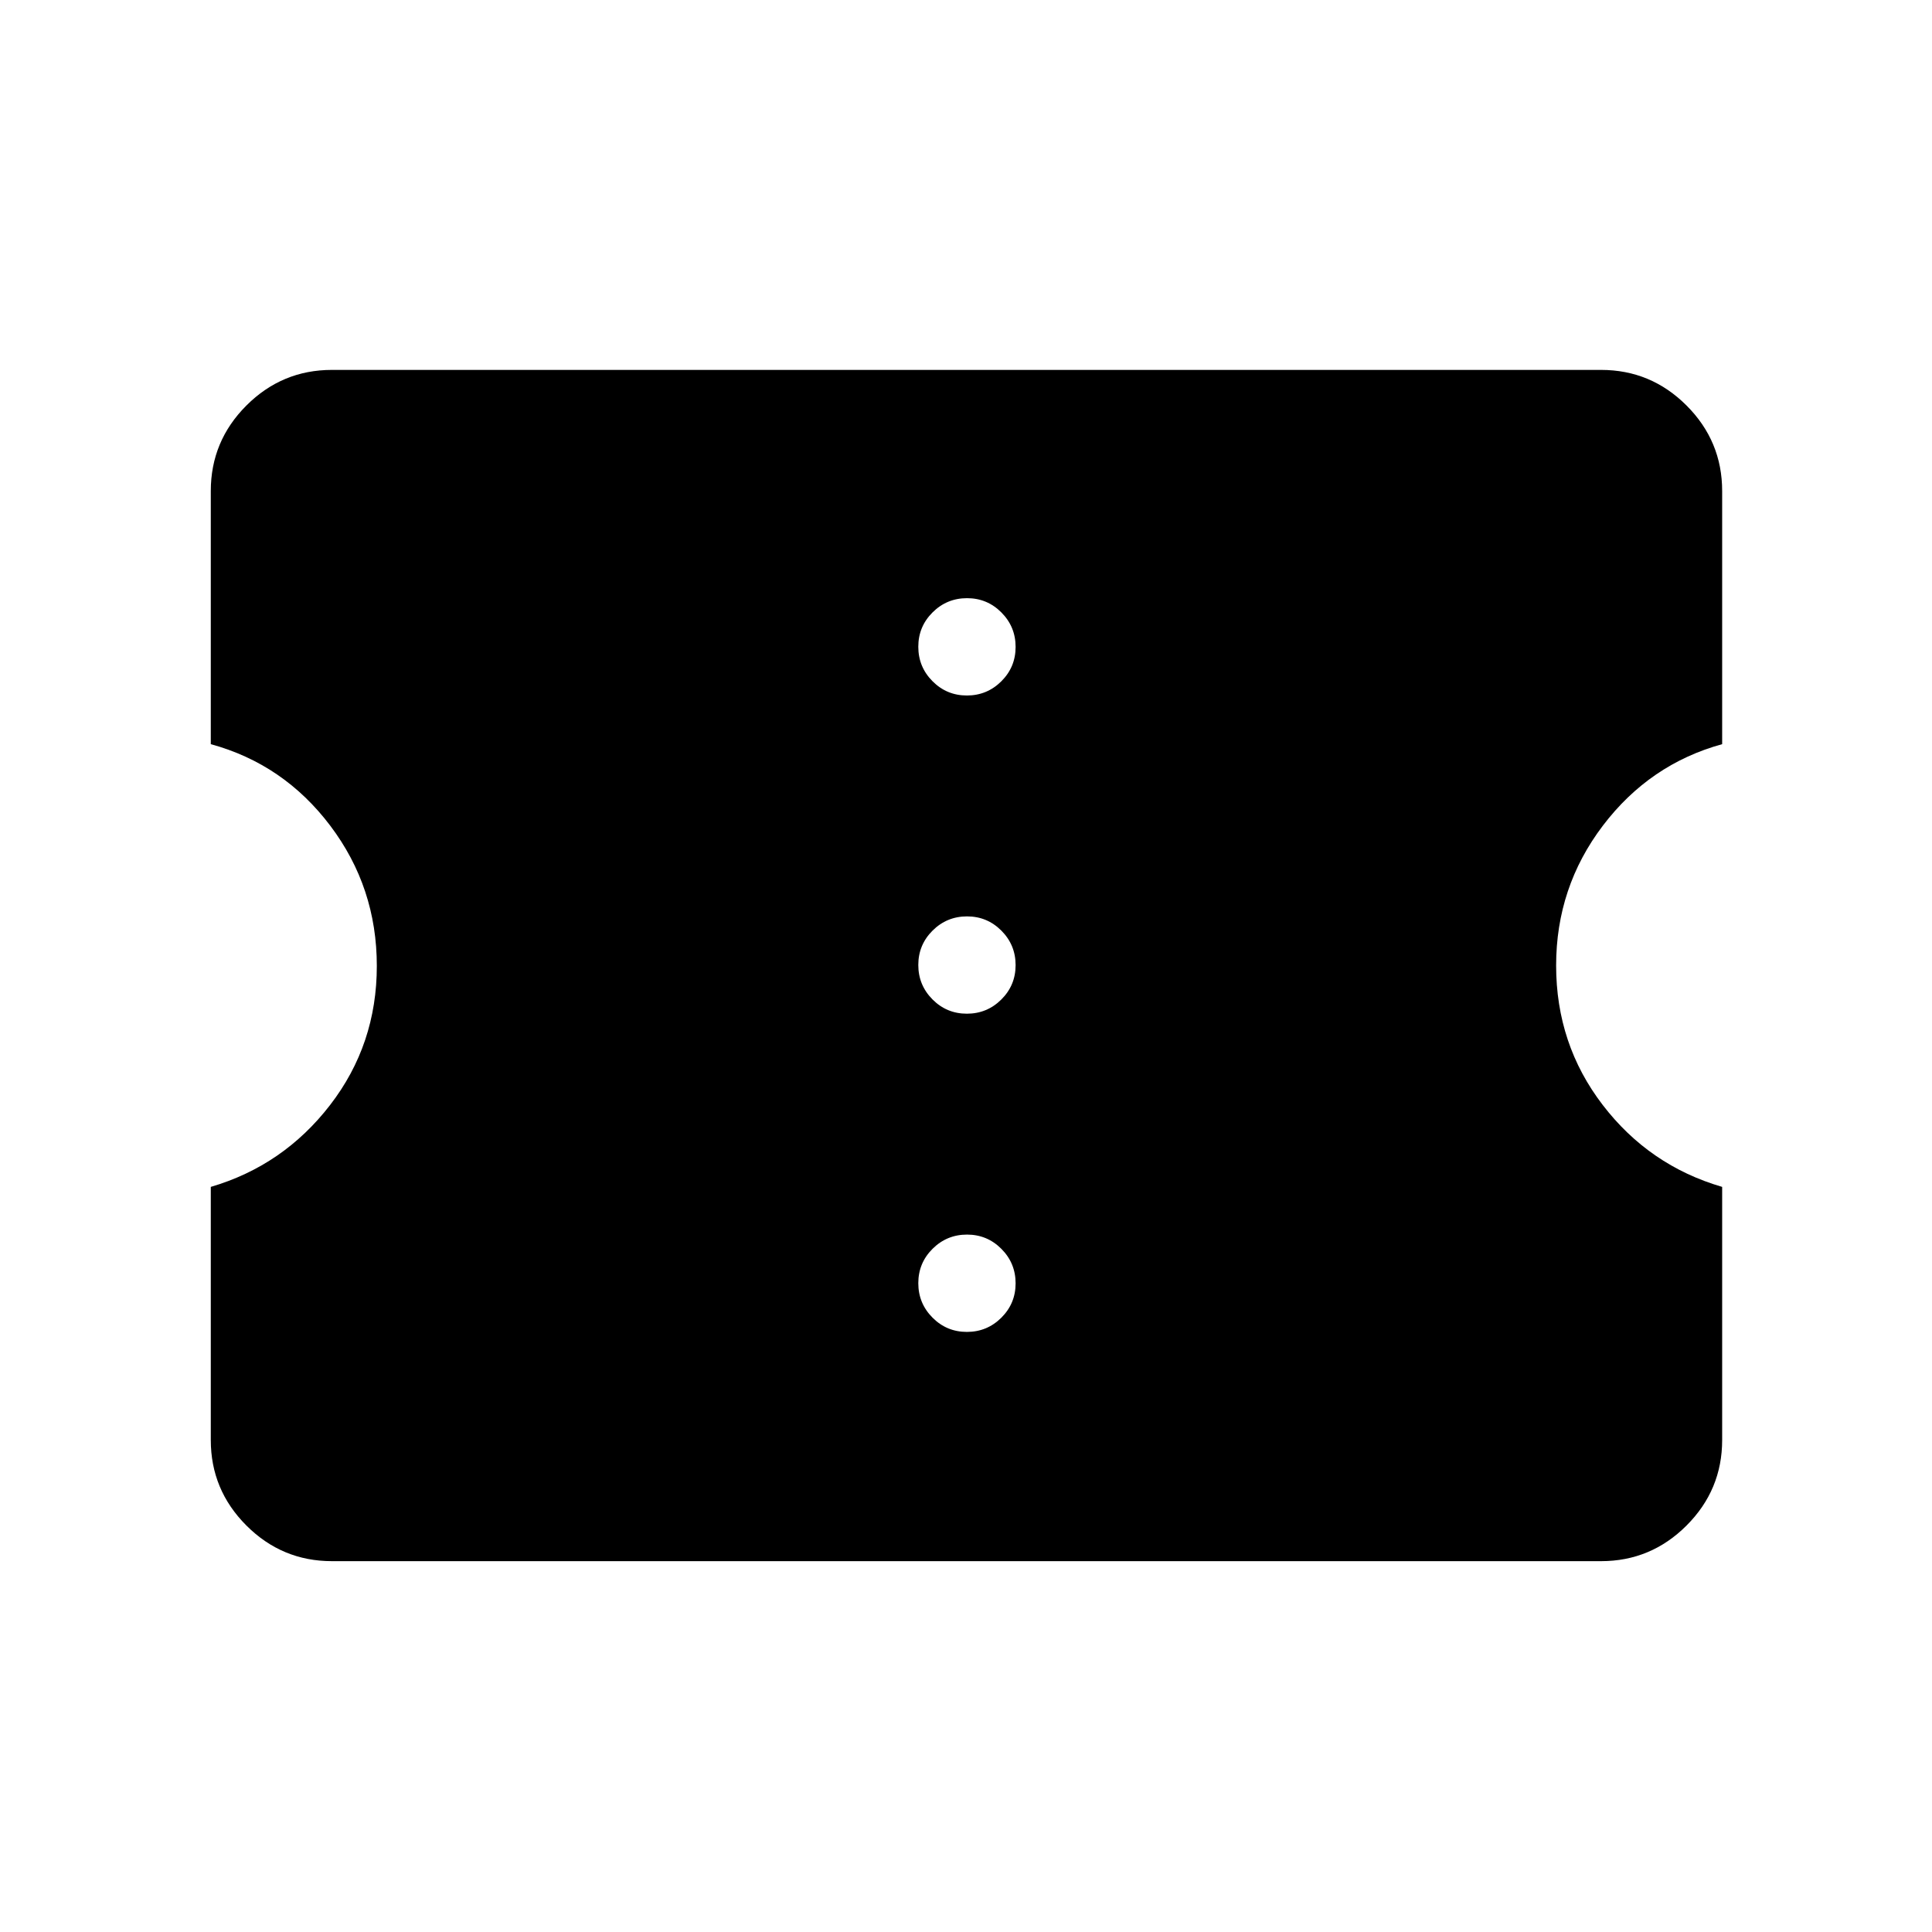 <svg xmlns="http://www.w3.org/2000/svg" height="40" viewBox="0 -960 960 960" width="40"><path d="M480.44-298.18q10.02 0 17.12-7.06 7.09-7.06 7.09-17.08 0-10.03-7.06-17.12-7.06-7.1-17.08-7.1t-17.12 7.06q-7.09 7.06-7.09 17.08 0 10.03 7.06 17.12 7.05 7.1 17.08 7.1Zm0-158.12q10.02 0 17.12-7.06 7.09-7.05 7.09-17.08 0-10.02-7.06-17.12-7.06-7.09-17.08-7.09t-17.12 7.06q-7.09 7.06-7.09 17.08t7.06 17.12q7.05 7.09 17.08 7.09Zm0-158.11q10.02 0 17.12-7.06 7.09-7.06 7.09-17.08 0-10.03-7.06-17.12-7.06-7.1-17.08-7.1t-17.12 7.06q-7.09 7.06-7.09 17.08 0 10.03 7.06 17.12 7.05 7.1 17.08 7.1Zm315.1 430.14h-630.6q-24.8 0-42.5-17.7t-17.7-42.49v-125.78q36.06-10.59 59.28-40.68t23.22-69.11q0-39.02-23.11-69.65-23.12-30.63-59.39-40.55v-125.78q0-24.8 17.7-42.5 17.7-17.69 42.5-17.69h630.6q24.79 0 42.49 17.69 17.7 17.7 17.7 42.5v125.78q-36.05 9.92-59.28 40.5-23.22 30.59-23.22 69.48 0 39.11 23.12 69.26 23.11 30.16 59.38 40.75v125.78q0 24.79-17.7 42.49-17.7 17.7-42.49 17.7Z"/></svg>